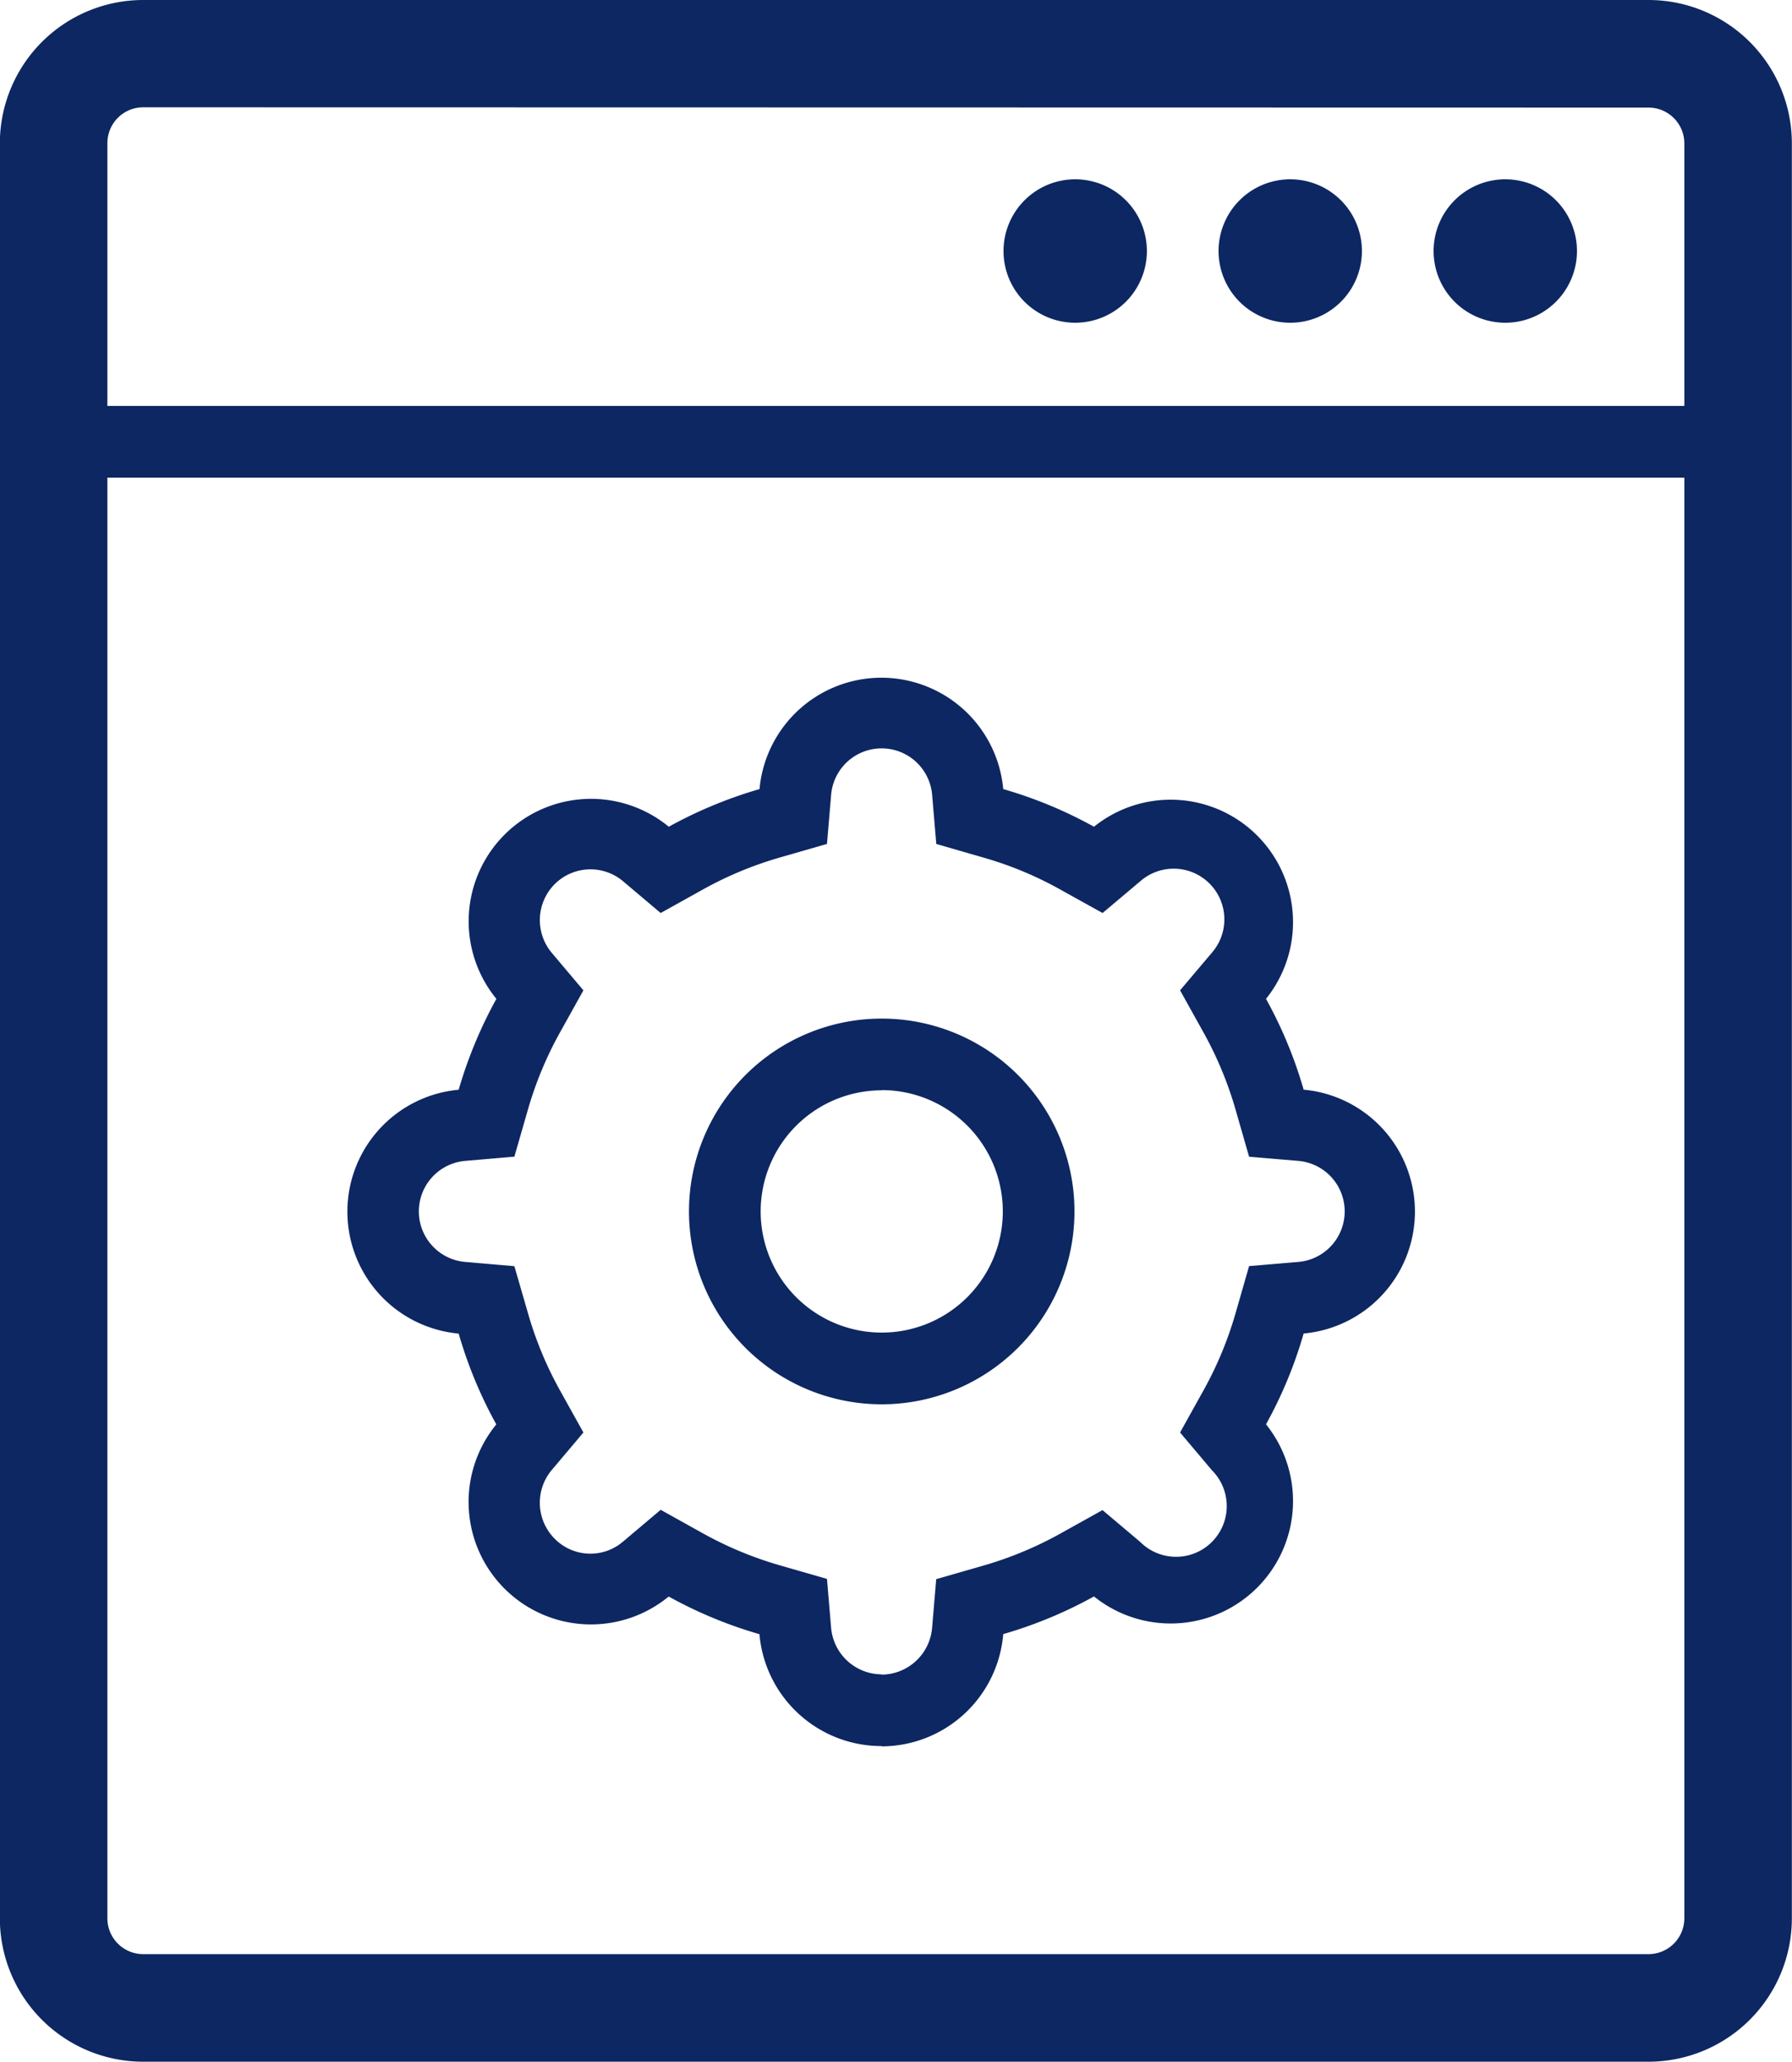<?xml version="1.0" encoding="UTF-8"?>
<svg viewBox="0 0 25 28.751" xmlns="http://www.w3.org/2000/svg">
<g transform="translate(-867.81 -177.8)" data-name="Site Config Nav">
<g data-name="Rectangle 248-2">
<path d="M890.808,206.546h-21a2,2,0,0,1-2-2V179.8a2,2,0,0,1,2-2h21a2,2,0,0,1,2,2v24.75A2,2,0,0,1,890.808,206.546Zm-21-27.25a.5.5,0,0,0-.5.5v24.75a.5.5,0,0,0,.5.5h21a.5.5,0,0,0,.5-.5V179.8a.5.5,0,0,0-.5-.5Z" fill="#0d2762" data-name="Path 749"/>
</g>
<rect transform="translate(868.31 183.46)" width="23" height="1" fill="#0d2762" data-name="Rectangle 380"/>
<g data-name="Group 1323-2">
<g data-name="Ellipse 58-2">
<path d="m888.81 182.3a1 1 0 1 1 1 -1 1 1 0 0 1 -1 1zm0-1.5v0.5z" fill="#0d2762" data-name="Path 750"/>
</g>
<g data-name="Ellipse 59-2">
<path d="m885.81 182.3a1 1 0 1 1 1 -1 1 1 0 0 1 -1 1zm0-1.5v0.5z" fill="#0d2762" data-name="Path 751"/>
</g>
<g data-name="Ellipse 60-3">
<path d="m882.81 182.3a1 1 0 1 1 1 -1 1 1 0 0 1 -1 1zm0-1.5v0.5z" fill="#0d2762" data-name="Path 752"/>
</g>
</g>
<g data-name="ICON COG">
<g data-name="Union 12-3">
<path d="M880.108,201.149a.712.712,0,0,0,.705-.645l.058-.686.661-.19a5.133,5.133,0,0,0,1.059-.439l.6-.334.526.444a.707.707,0,0,0,1-1l-.444-.526.334-.6a5.134,5.134,0,0,0,.439-1.059l.19-.661.686-.058a.707.707,0,0,0,0-1.409l-.686-.058-.19-.661a5.134,5.134,0,0,0-.439-1.059l-.334-.6.445-.526a.707.707,0,0,0-1-.995l-.526.443-.6-.333a5.024,5.024,0,0,0-1.059-.439l-.661-.191-.058-.685a.707.707,0,0,0-1.409,0l-.058.685-.661.19a5.133,5.133,0,0,0-1.059.439l-.6.334-.526-.444a.706.706,0,0,0-.954.043.71.71,0,0,0-.042.953l.444.526-.334.6a5.134,5.134,0,0,0-.439,1.059l-.19.66-.685.059a.707.707,0,0,0,0,1.409l.685.059.191.66a5.078,5.078,0,0,0,.438,1.059l.334.6-.444.526a.71.71,0,0,0,.042.954.7.7,0,0,0,.954.042l.526-.444.6.334a5.134,5.134,0,0,0,1.059.439l.661.19.058.686a.711.711,0,0,0,.7.645m0,1a1.708,1.708,0,0,1-1.7-1.56,6.076,6.076,0,0,1-1.266-.525,1.707,1.707,0,0,1-2.405-2.4,6.081,6.081,0,0,1-.525-1.266,1.707,1.707,0,0,1,0-3.4,6.168,6.168,0,0,1,.526-1.267,1.707,1.707,0,0,1,2.405-2.4,6.185,6.185,0,0,1,1.266-.525,1.707,1.707,0,0,1,3.4,0,6.076,6.076,0,0,1,1.266.525,1.707,1.707,0,0,1,2.4,2.4,6.074,6.074,0,0,1,.525,1.266,1.707,1.707,0,0,1,0,3.4,6.074,6.074,0,0,1-.525,1.266,1.707,1.707,0,0,1-2.4,2.4,6.131,6.131,0,0,1-1.266.525A1.706,1.706,0,0,1,880.108,202.149Z" fill="#0d2762" data-name="Path 754"/>
</g>
<g data-name="Ellipse 12-3">
<path d="m880.11 197.38a2.689 2.689 0 1 1 2.69 -2.689 2.691 2.691 0 0 1 -2.69 2.689zm0-4.378a1.689 1.689 0 1 0 1.69 1.689 1.691 1.691 0 0 0 -1.69 -1.692z" fill="#0d2762" data-name="Path 755"/>
</g>
</g>
</g>
</svg>
